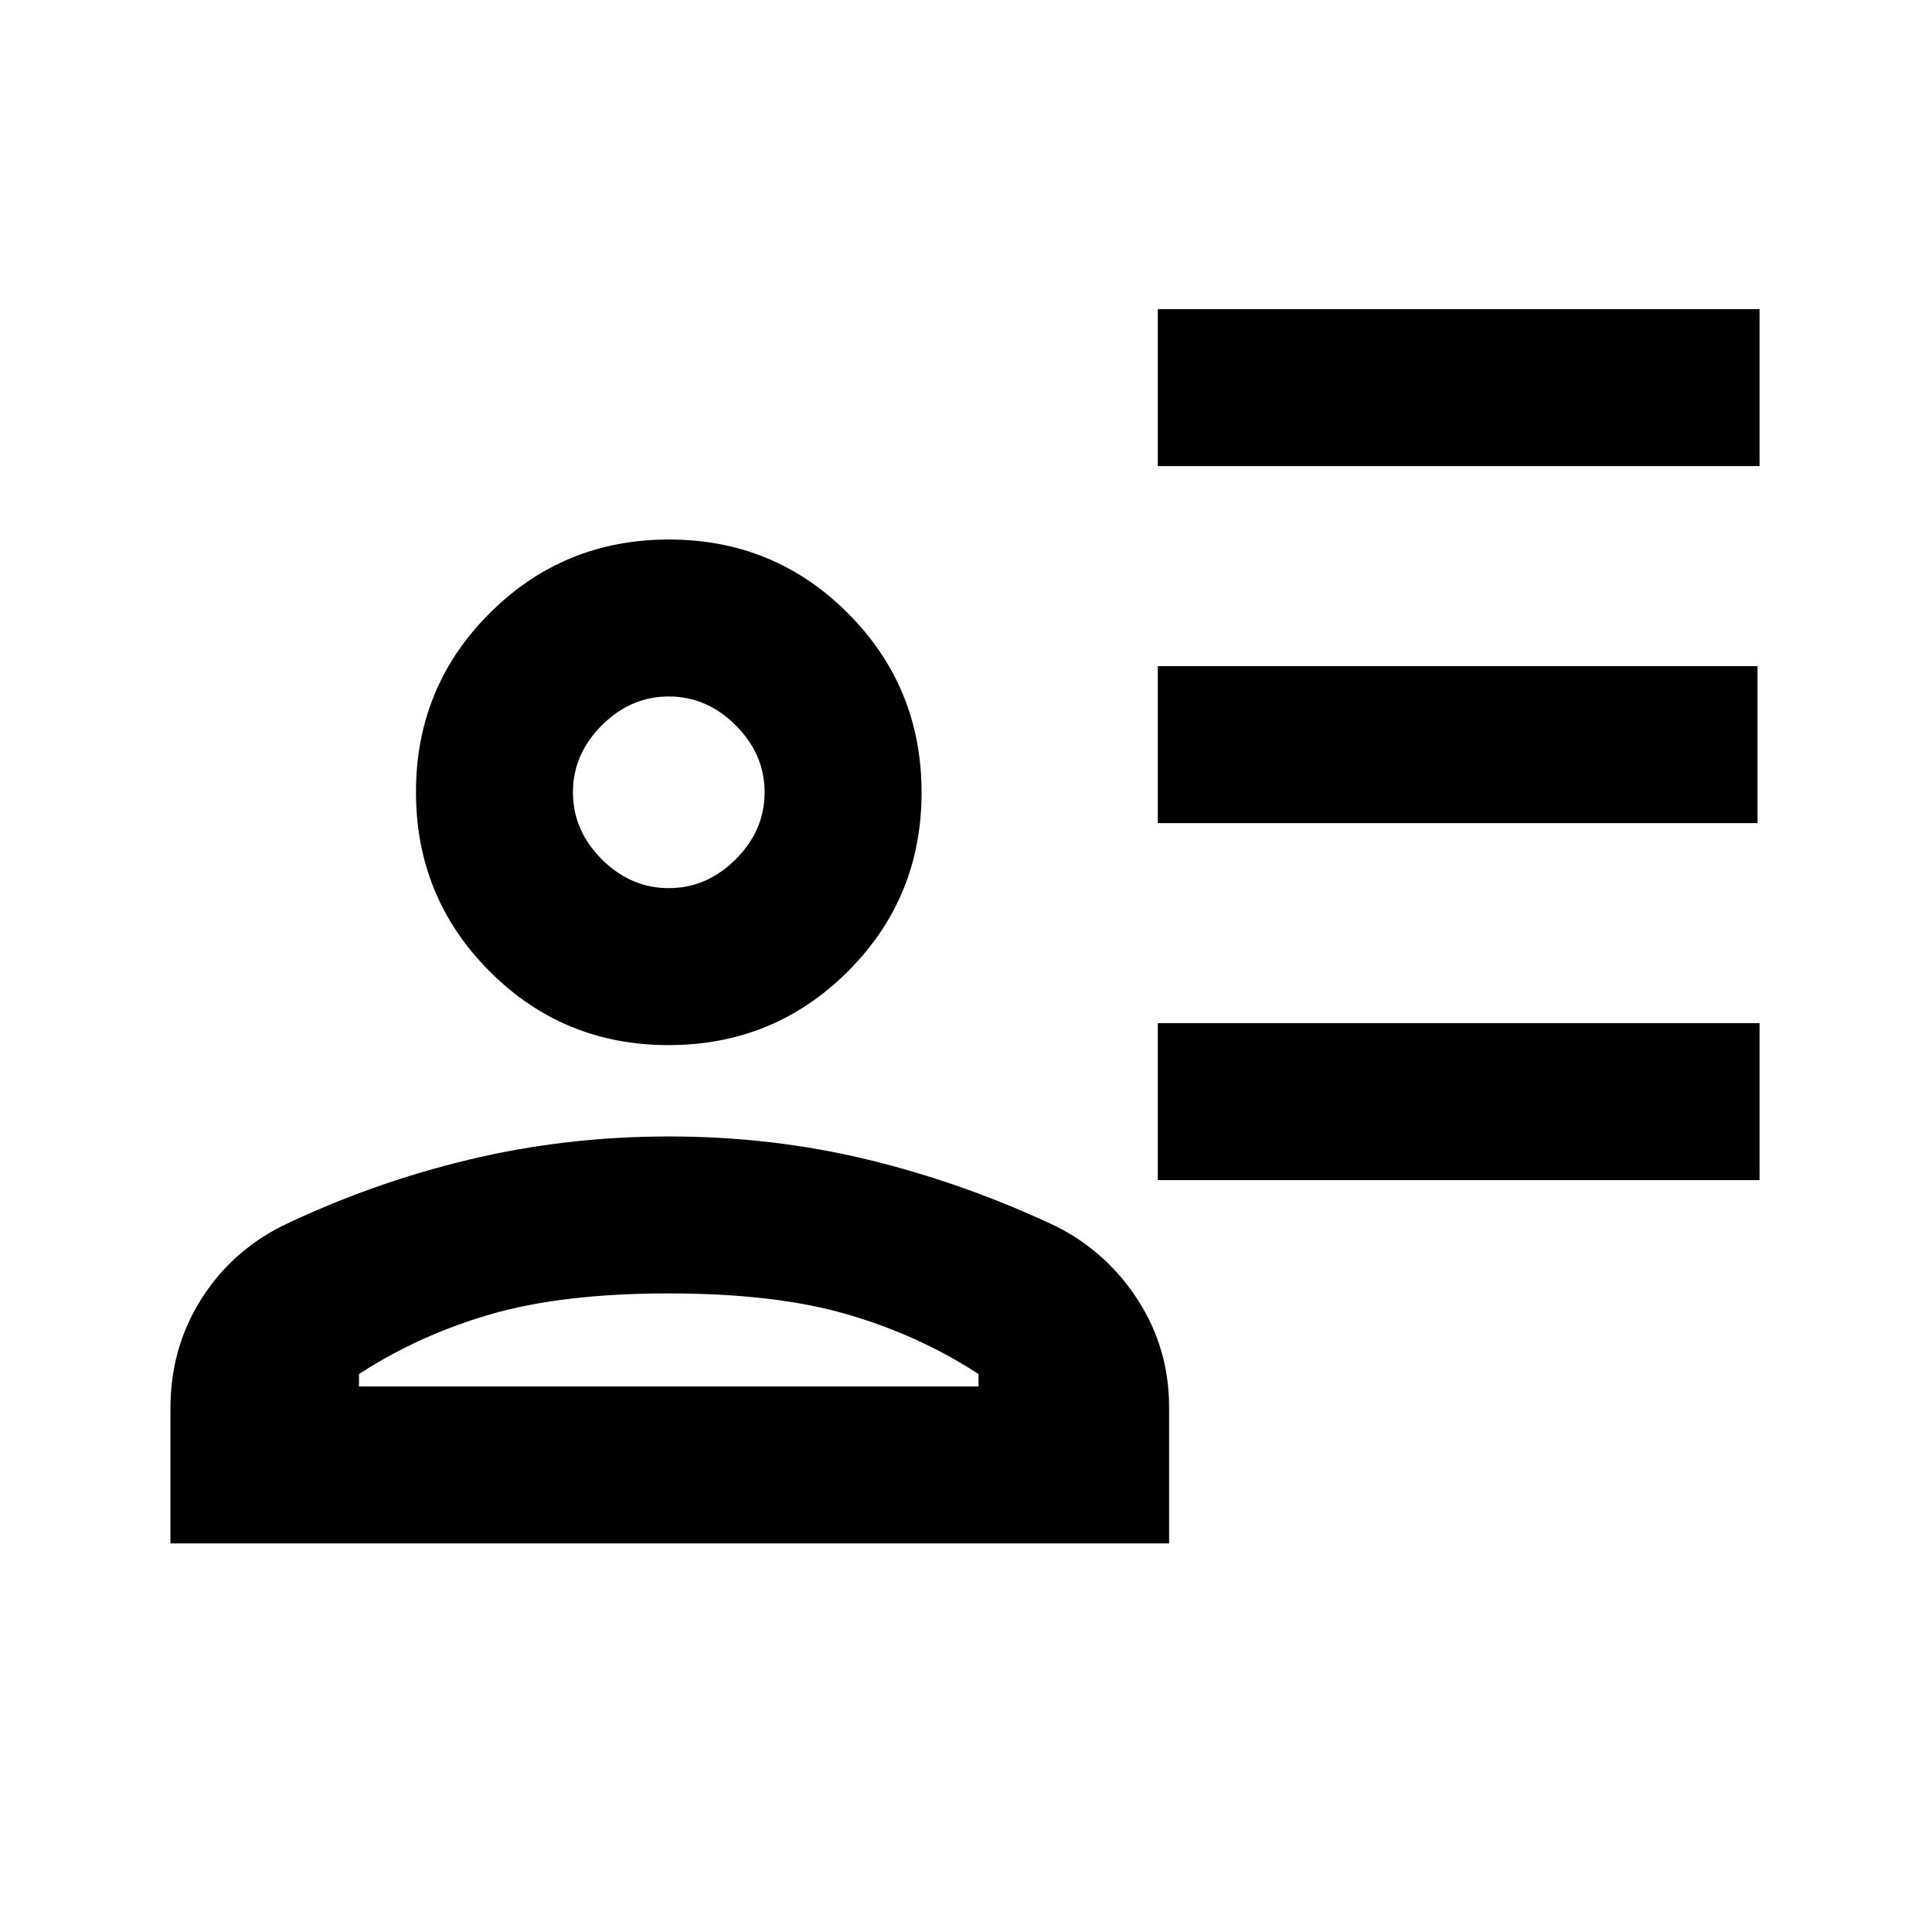 <svg xmlns="http://www.w3.org/2000/svg" height="20" viewBox="0 -960 960 960" width="20"><path d="M575.308-728.385v-77.999h298.999v77.999H575.308Zm0 177.384v-77.998h297.999v77.998H575.308Zm0 177.385v-77.999h298.999v77.999H575.308Zm-243.086-67.077q-52.376 0-88.952-36.662-36.577-36.663-36.577-89.038t36.663-88.952q36.662-36.576 89.037-36.576 52.376 0 88.952 36.662 36.577 36.663 36.577 89.038t-36.663 88.952q-36.662 36.576-89.037 36.576ZM84.693-193.079v-67.202q0-29.442 14.77-53.349 14.768-23.908 40.307-36.985 44.601-21.461 92.897-33.077 48.296-11.615 99.734-11.615 51.437 0 99.21 11.615 47.773 11.616 93.234 33.077 25.275 12.748 40.676 36.77 15.401 24.022 15.401 53.152v67.614H84.693Zm93.691-84.152v6.154h307.847v-6.154q-29.308-19.154-65.039-29.616t-88.885-10.462q-53.153 0-88.884 10.462t-65.039 29.616Zm153.923-241.46q18.939 0 33.278-14.339 14.338-14.339 14.338-33.277 0-18.939-14.338-33.277-14.339-14.339-33.278-14.339-18.938 0-33.277 14.339-14.338 14.338-14.338 33.277 0 18.938 14.338 33.277 14.339 14.339 33.277 14.339Zm0-47.616Zm0 295.23Z"/></svg>